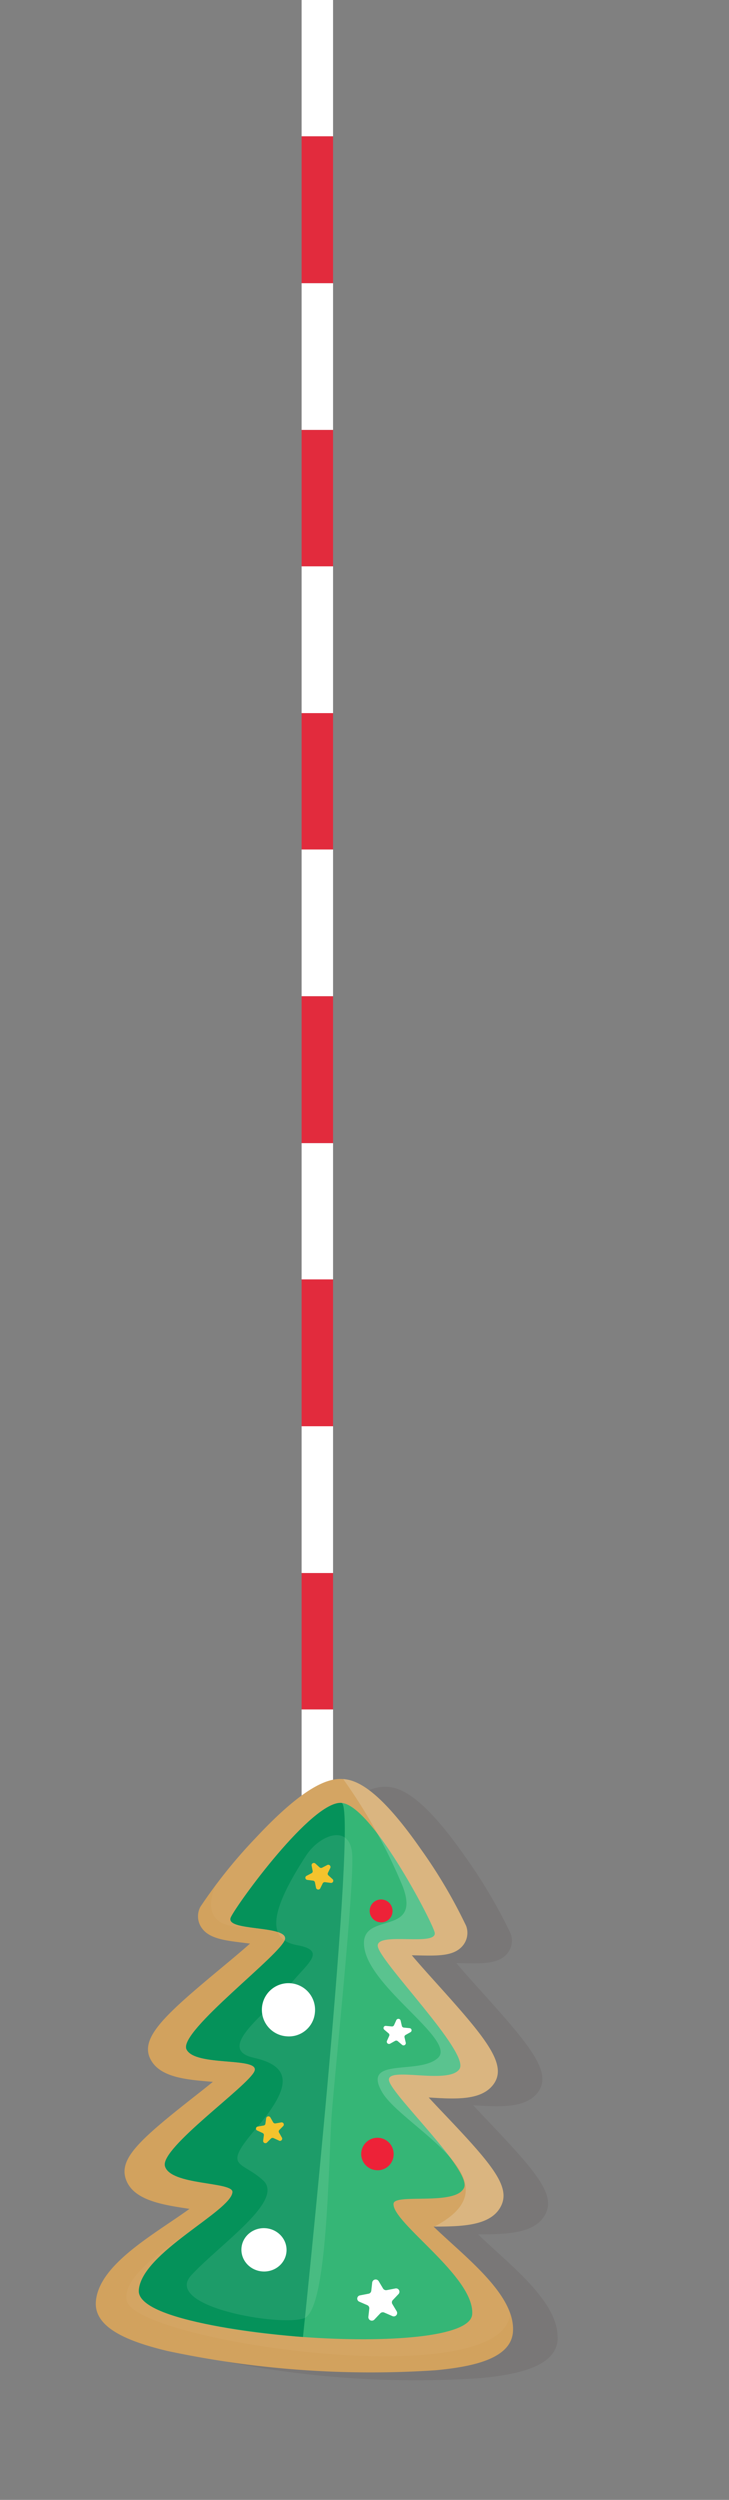 <svg xmlns="http://www.w3.org/2000/svg" width="69.558" height="238.378" viewBox="0 0 69.558 238.378">
  <rect x="0" y="0" width="69.558" height="238.378" fill="#808080" stroke="none"/>
  <g id="Group_5588" data-name="Group 5588" transform="translate(-3439.221 -941)">
    <g id="Group_5583" data-name="Group 5583" transform="translate(1801 33)">
      <rect id="Rectangle_673" data-name="Rectangle 673" width="3" height="13" transform="translate(1667 908)" fill="#fff"/>
      <rect id="Rectangle_677" data-name="Rectangle 677" width="3" height="14" transform="translate(1667 962)" fill="#fff"/>
      <rect id="Rectangle_681" data-name="Rectangle 681" width="3" height="13" transform="translate(1667 1017)" fill="#fff"/>
      <rect id="Rectangle_685" data-name="Rectangle 685" width="3" height="14" transform="translate(1667 1071)" fill="#fff"/>
      <rect id="Rectangle_675" data-name="Rectangle 675" width="3" height="14" transform="translate(1667 935)" fill="#fff"/>
      <rect id="Rectangle_679" data-name="Rectangle 679" width="3" height="14" transform="translate(1667 989)" fill="#fff"/>
      <rect id="Rectangle_683" data-name="Rectangle 683" width="3" height="14" transform="translate(1667 1044)" fill="#fff"/>
      <rect id="Rectangle_674" data-name="Rectangle 674" width="3" height="14" transform="translate(1667 921)" fill="#e22b3d"/>
      <rect id="Rectangle_678" data-name="Rectangle 678" width="3" height="13" transform="translate(1667 976)" fill="#e22b3d"/>
      <rect id="Rectangle_682" data-name="Rectangle 682" width="3" height="14" transform="translate(1667 1030)" fill="#e22b3d"/>
      <rect id="Rectangle_676" data-name="Rectangle 676" width="3" height="13" transform="translate(1667 949)" fill="#e22b3d"/>
      <rect id="Rectangle_680" data-name="Rectangle 680" width="3" height="14" transform="translate(1667 1003)" fill="#e22b3d"/>
      <rect id="Rectangle_684" data-name="Rectangle 684" width="3" height="13" transform="translate(1667 1058)" fill="#e22b3d"/>
    </g>
    <g id="Group_5578" data-name="Group 5578" transform="matrix(0.899, 0.438, -0.438, 0.899, 2829.655, -2529.671)">
      <path id="Path_8890" data-name="Path 8890" d="M742.307,860.321l-.033-.062q-.1-.179-.216-.348l-.016-.022c-1.526-2.184-5.264-3.28-8.6-4.258-.679-.2-1.477-.432-2.17-.661l.068-.034c2.285-1.13,4.876-2.41,4.856-4.593-.018-2.019-2.485-3.14-8.538-5.4-.687-.256-1.487-.555-2.2-.836l.1-.043c2.245-.928,4.566-1.887,4.909-3.8.416-2.31-2.675-3.67-9.142-6.286-1.034-.418-2.288-.926-3.255-1.355.193-.091.38-.176.538-.249,1.777-.817,3.181-1.462,3.449-2.782a1.91,1.91,0,0,0-.552-1.758,48.338,48.338,0,0,0-7.066-4.673c-6.195-3.461-8.454-3.243-9.614-2.778s-2.944,1.868-5.031,8.651c-.651,2.116-1.223,4.44-1.56,6.133v.007c-.054.27-.1.524-.143.759l0,.019q-.029.169-.054.322l0,.03c-.032.2-.058.382-.076.541l0,.036c-.008.074-.015.142-.02.206,0,.011,0,.022,0,.033-.005.063-.009.122-.01.173a1.91,1.91,0,0,0,.815,1.652c1.106.769,2.566.265,4.416-.372.165-.057.359-.124.561-.192-.4.979-.959,2.212-1.417,3.229-2.868,6.36-4.163,9.478-2.267,10.861,1.568,1.143,3.908.233,6.172-.648l.1-.04c-.321.7-.694,1.464-1.013,2.124-2.816,5.815-3.826,8.329-2.443,9.8,1.494,1.592,4.252.728,6.685-.035l.072-.023c-.343.644-.758,1.364-1.112,1.977-1.939,3.361-4.137,7.171-3.042,9.9.985,2.456,4.868,1.953,8.142,1.241a93.187,93.187,0,0,0,23.862-9.568c2.859-1.746,6.014-4.066,5.029-6.522A3.916,3.916,0,0,0,742.307,860.321Z" transform="translate(1471.119 2169.598)" fill="#3e302e" opacity="0.1"/>
      <g id="Group_5320" data-name="Group 5320" transform="translate(2164.889 2990.923)">
        <path id="Path_8324" data-name="Path 8324" d="M749.073,829.413c-.678-.2-1.477-.432-2.169-.661l.068-.034c2.286-1.13,4.876-2.41,4.857-4.593-.018-2.019-2.486-3.14-8.538-5.4-.687-.256-1.487-.555-2.2-.836l.1-.043c2.245-.928,4.566-1.887,4.909-3.8.416-2.31-2.675-3.67-9.142-6.286-1.034-.418-2.288-.926-3.255-1.355.193-.091.379-.176.538-.249,1.777-.817,3.181-1.462,3.449-2.782a1.91,1.91,0,0,0-.552-1.758,48.358,48.358,0,0,0-7.066-4.673c-6.195-3.461-8.454-3.243-9.614-2.778s-2.944,1.868-5.032,8.651a48.342,48.342,0,0,0-1.88,8.26,1.91,1.91,0,0,0,.816,1.652c1.106.769,2.566.265,4.415-.372.165-.057.359-.124.562-.192-.4.979-.958,2.212-1.417,3.229-2.869,6.36-4.163,9.478-2.267,10.861,1.567,1.143,3.908.233,6.172-.648l.1-.041c-.321.7-.693,1.464-1.013,2.124-2.816,5.814-3.825,8.329-2.443,9.8,1.494,1.592,4.252.728,6.685-.035l.072-.023c-.343.644-.759,1.364-1.112,1.977-1.939,3.361-4.137,7.171-3.042,9.9.985,2.456,4.868,1.953,8.141,1.241a93.194,93.194,0,0,0,23.862-9.568c2.859-1.747,6.014-4.066,5.029-6.522C757.019,831.74,752.8,830.5,749.073,829.413Z" transform="translate(-713.549 -793.914)" fill="#d4a563"/>
        <path id="Path_8325" data-name="Path 8325" d="M758.114,872.286a4.393,4.393,0,0,0-1.023-1.487c2.906,7.33-31.046,18.1-33.422,14.933s6.532-13.314,5.238-14.543-4.807.635-6.484.084,4.456-8.322,4.419-11.412-6.185,1.775-7.659.968,3.029-7.611,3.236-11.363-2.488-1.029-5.507-.2-2.954-2.906-2.953-2.914a18.19,18.19,0,0,0-.407,2.551,1.91,1.91,0,0,0,.816,1.652c1.106.769,2.566.265,4.415-.372.165-.057.359-.124.562-.192-.4.979-.958,2.212-1.417,3.229-2.869,6.36-4.163,9.478-2.267,10.861,1.567,1.143,3.908.233,6.172-.648l.1-.04c-.321.7-.693,1.464-1.013,2.124-2.816,5.815-3.825,8.329-2.443,9.8,1.494,1.592,4.252.728,6.685-.035l.072-.023c-.343.644-.759,1.365-1.112,1.977-1.939,3.361-4.137,7.171-3.042,9.9.985,2.456,4.868,1.953,8.141,1.241a93.191,93.191,0,0,0,23.862-9.568C755.944,877.062,759.1,874.742,758.114,872.286Z" transform="translate(-713.549 -831.729)" fill="#c18a38" opacity="0.1" style="mix-blend-mode: multiply;isolation: isolate"/>
        <path id="Path_8326" data-name="Path 8326" d="M750.388,834.31c-.362-.95,5.46-2.391,5.383-4.319-.072-1.795-9.9-4.856-10.891-6.018s5.287-2.1,5.543-3.963-11.6-5.935-12.169-7.162,5.348-2.436,4.3-3.549c-1-1.061-10.742-8.22-13.367-7.168s-4.721,12.958-4.712,14.417c.01,1.53,5.125-1.687,5.56-.4s-5.32,12.417-3.849,13.585,6.656-2.486,6.745-.964-4.9,10.528-3.716,11.875c1.277,1.448,6.481-1.533,6.876-.6.707,1.676-5.271,9-3.935,12.33,1.649,4.112,31.247-7.756,29.6-11.869C760.415,837.173,751.035,836.011,750.388,834.31Z" transform="translate(-721.428 -799.764)" fill="#35b676"/>
        <path id="Path_8327" data-name="Path 8327" d="M729.185,802.389c-2.625,1.052-4.721,12.958-4.712,14.417.01,1.53,5.125-1.687,5.56-.4s-5.32,12.417-3.849,13.585,6.656-2.486,6.745-.964-4.9,10.528-3.716,11.875c1.277,1.448,6.481-1.533,6.876-.6.707,1.676-5.271,9-3.935,12.33,1.237,3.084,16.036-2.85,16.036-2.85S730.722,801.773,729.185,802.389Z" transform="translate(-721.428 -800.022)" fill="#05925a"/>
        <path id="Path_8328" data-name="Path 8328" d="M737.671,815.68c.3-2.379,2.378-4.542,3.843-2.139s7.812,19.872,9.174,23.27c1.7,4.231,7.8,16.865,6.142,18.6s-12.679,4.958-11.472,1.011,4.894-10.3,2.189-11.109-4.03.735-2.777-4.112.7-6.924-3.16-6.005-.455-4.886.014-7.467,2.037-4.847-.977-4S736.929,821.644,737.671,815.68Z" transform="translate(-730.749 -807.313)" fill="#f4f5f5" opacity="0.1"/>
        <path id="Path_8329" data-name="Path 8329" d="M768.014,826.7a1.091,1.091,0,1,0-.623,1.377A1.069,1.069,0,0,0,768.014,826.7Z" transform="translate(-751.317 -817.094)" fill="#ed2238"/>
        <path id="Path_8330" data-name="Path 8330" d="M752.027,867.03a2.537,2.537,0,1,0-1.447,3.2A2.485,2.485,0,0,0,752.027,867.03Z" transform="translate(-737.784 -845.559)" fill="#fff"/>
        <path id="Path_8331" data-name="Path 8331" d="M802.57,900.739a1.548,1.548,0,1,0-.883,1.953A1.516,1.516,0,0,0,802.57,900.739Z" transform="translate(-775.606 -870.294)" fill="#ed2238"/>
        <ellipse id="Ellipse_72" data-name="Ellipse 72" cx="2.155" cy="2.068" rx="2.155" ry="2.068" transform="matrix(0.928, -0.372, 0.372, 0.928, 17.007, 42.8)" fill="#fff"/>
        <path id="Path_8332" data-name="Path 8332" d="M747.288,807.869c2.365,3.14,11.715,3.979,10.822,6.25s-6.584,3.06-3.389,5.239,15.7,1.835,10.13,9.361c2.286-1.13,4.876-2.41,4.857-4.593-.018-2.019-2.486-3.14-8.538-5.4-.687-.256-1.487-.555-2.2-.836l.1-.043c2.245-.928,4.566-1.887,4.909-3.8.416-2.31-2.675-3.67-9.142-6.286-1.034-.418-2.288-.926-3.255-1.355.193-.091.38-.176.538-.249,1.777-.817,3.181-1.462,3.449-2.782a1.91,1.91,0,0,0-.552-1.758,48.351,48.351,0,0,0-7.066-4.673c-6.195-3.461-8.454-3.243-9.614-2.778a51.663,51.663,0,0,1,9.6,6.721C751.82,804.567,744.923,804.728,747.288,807.869Z" transform="translate(-731.43 -793.914)" fill="#f4f5f5" opacity="0.2"/>
        <path id="Path_8333" data-name="Path 8333" d="M743.818,824.408l-.516-.15a.2.2,0,0,1-.148-.195l0-.526a.213.213,0,0,0-.388-.113l-.321.433a.222.222,0,0,1-.24.081l-.516-.15a.215.215,0,0,0-.241.326l.317.419a.2.2,0,0,1,0,.245l-.321.434a.206.206,0,0,0,.239.315l.517-.175a.214.214,0,0,1,.24.07l.317.418a.219.219,0,0,0,.389-.132l0-.527a.216.216,0,0,1,.149-.2l.517-.175A.207.207,0,0,0,743.818,824.408Z" transform="translate(-733.638 -815.131)" fill="#f4c32d"/>
        <path id="Path_8334" data-name="Path 8334" d="M790.516,861.938l-.331-.408a.2.2,0,0,1-.007-.245l.306-.443a.206.206,0,0,0-.249-.307l-.511.191a.215.215,0,0,1-.242-.062l-.331-.408a.219.219,0,0,0-.385.144l.015.526a.216.216,0,0,1-.143.206l-.511.191a.206.206,0,0,0,.012.4l.521.134a.2.2,0,0,1,.154.19l.015.526a.214.214,0,0,0,.392.1l.306-.443a.224.224,0,0,1,.238-.089l.521.134A.214.214,0,0,0,790.516,861.938Z" transform="translate(-767.231 -841.703)" fill="#fff"/>
        <path id="Path_8335" data-name="Path 8335" d="M766.424,910.812l-.437-.3a.2.2,0,0,1-.077-.231l.17-.5a.209.209,0,0,0-.329-.225l-.44.32a.221.221,0,0,1-.253.006l-.438-.3a.218.218,0,0,0-.331.241l.165.5a.209.209,0,0,1-.079.235l-.44.32a.2.2,0,0,0,.125.374l.543-.013a.207.207,0,0,1,.2.139l.166.5a.217.217,0,0,0,.409-.01l.17-.5a.222.222,0,0,1,.2-.149l.543-.013A.21.21,0,0,0,766.424,910.812Z" transform="translate(-749.822 -877.279)" fill="#f4c32d"/>
        <path id="Path_8336" data-name="Path 8336" d="M823.236,943.439l-.666.5a.339.339,0,0,1-.388.017l-.682-.446a.334.334,0,0,0-.5.379l.27.757a.321.321,0,0,1-.114.363l-.666.5a.315.315,0,0,0,.2.57l.833-.036a.318.318,0,0,1,.317.207l.27.757a.333.333,0,0,0,.627-.027l.245-.779a.34.34,0,0,1,.31-.234l.833-.036a.322.322,0,0,0,.184-.587l-.681-.446a.308.308,0,0,1-.126-.352l.245-.779A.321.321,0,0,0,823.236,943.439Z" transform="translate(-790.578 -901.699)" fill="#fff"/>
      </g>
    </g>
  </g>
</svg>

